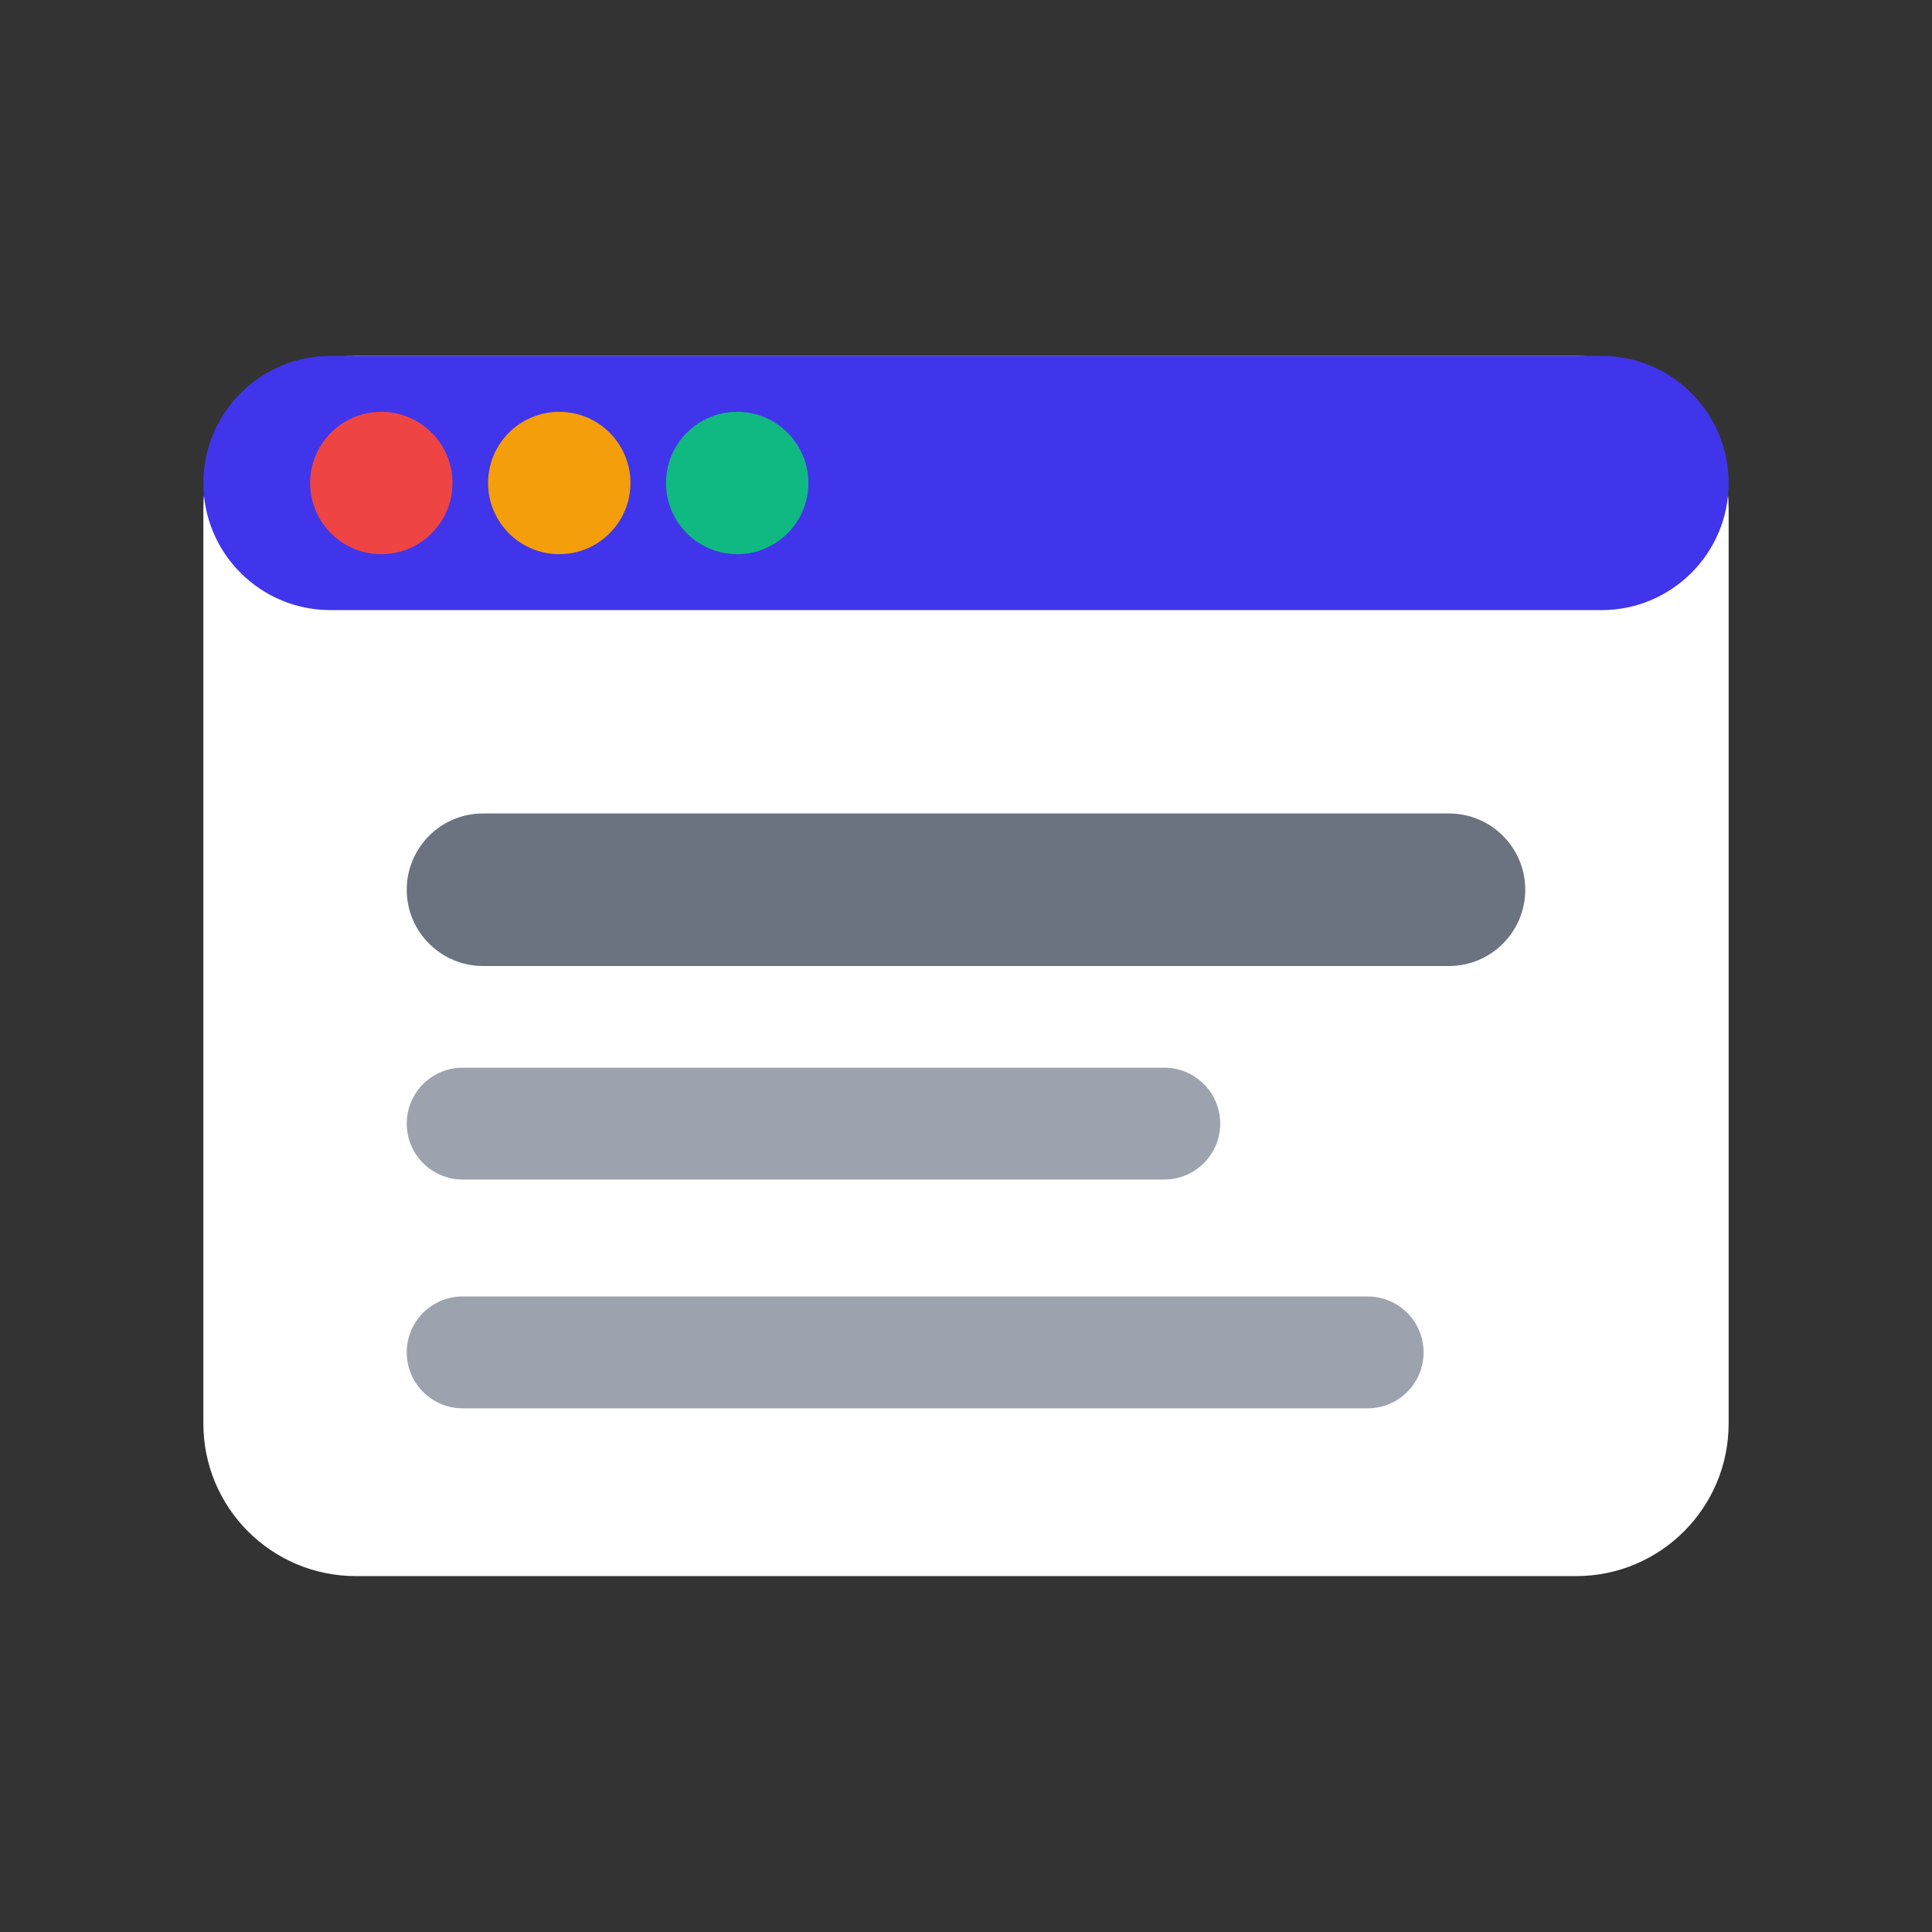 <svg width="38" height="38" viewBox="0 0 38 38" fill="none" xmlns="http://www.w3.org/2000/svg">
<rect x="0" y="0" width="38" height="38" fill="#333333" stroke="none"/>
<path d="M31 7H7C5.343 7 4 8.343 4 10V28C4 29.657 5.343 31 7 31H31C32.657 31 34 29.657 34 28V10C34 8.343 32.657 7 31 7Z" fill="white"/>
<path d="M31.5 7H6.5C5.119 7 4 8.119 4 9.5C4 10.881 5.119 12 6.5 12H31.5C32.881 12 34 10.881 34 9.5C34 8.119 32.881 7 31.5 7Z" fill="#4035EA"/>
<path d="M7.5 10.9C8.273 10.9 8.9 10.273 8.9 9.5C8.9 8.727 8.273 8.1 7.5 8.1C6.727 8.1 6.1 8.727 6.1 9.5C6.1 10.273 6.727 10.9 7.5 10.9Z" fill="#EF4444"/>
<path d="M11 10.9C11.773 10.9 12.4 10.273 12.4 9.5C12.4 8.727 11.773 8.1 11 8.1C10.227 8.1 9.6 8.727 9.6 9.5C9.6 10.273 10.227 10.9 11 10.9Z" fill="#F59E0B"/>
<path d="M14.5 10.9C15.273 10.9 15.9 10.273 15.9 9.5C15.9 8.727 15.273 8.1 14.5 8.1C13.727 8.1 13.1 8.727 13.1 9.5C13.1 10.273 13.727 10.9 14.5 10.9Z" fill="#10B981"/>
<path d="M28.5 16H9.5C8.672 16 8 16.672 8 17.5C8 18.328 8.672 19 9.5 19H28.5C29.328 19 30 18.328 30 17.5C30 16.672 29.328 16 28.5 16Z" fill="#6B7280"/>
<path d="M22.9 21H9.1C8.492 21 8 21.492 8 22.1C8 22.707 8.492 23.2 9.1 23.2H22.9C23.508 23.2 24 22.707 24 22.1C24 21.492 23.508 21 22.9 21Z" fill="#9CA3AF"/>
<path d="M26.9 25.5H9.1C8.492 25.5 8 25.992 8 26.6C8 27.207 8.492 27.7 9.1 27.7H26.9C27.508 27.7 28 27.207 28 26.6C28 25.992 27.508 25.5 26.9 25.5Z" fill="#9CA3AF"/>
</svg>
